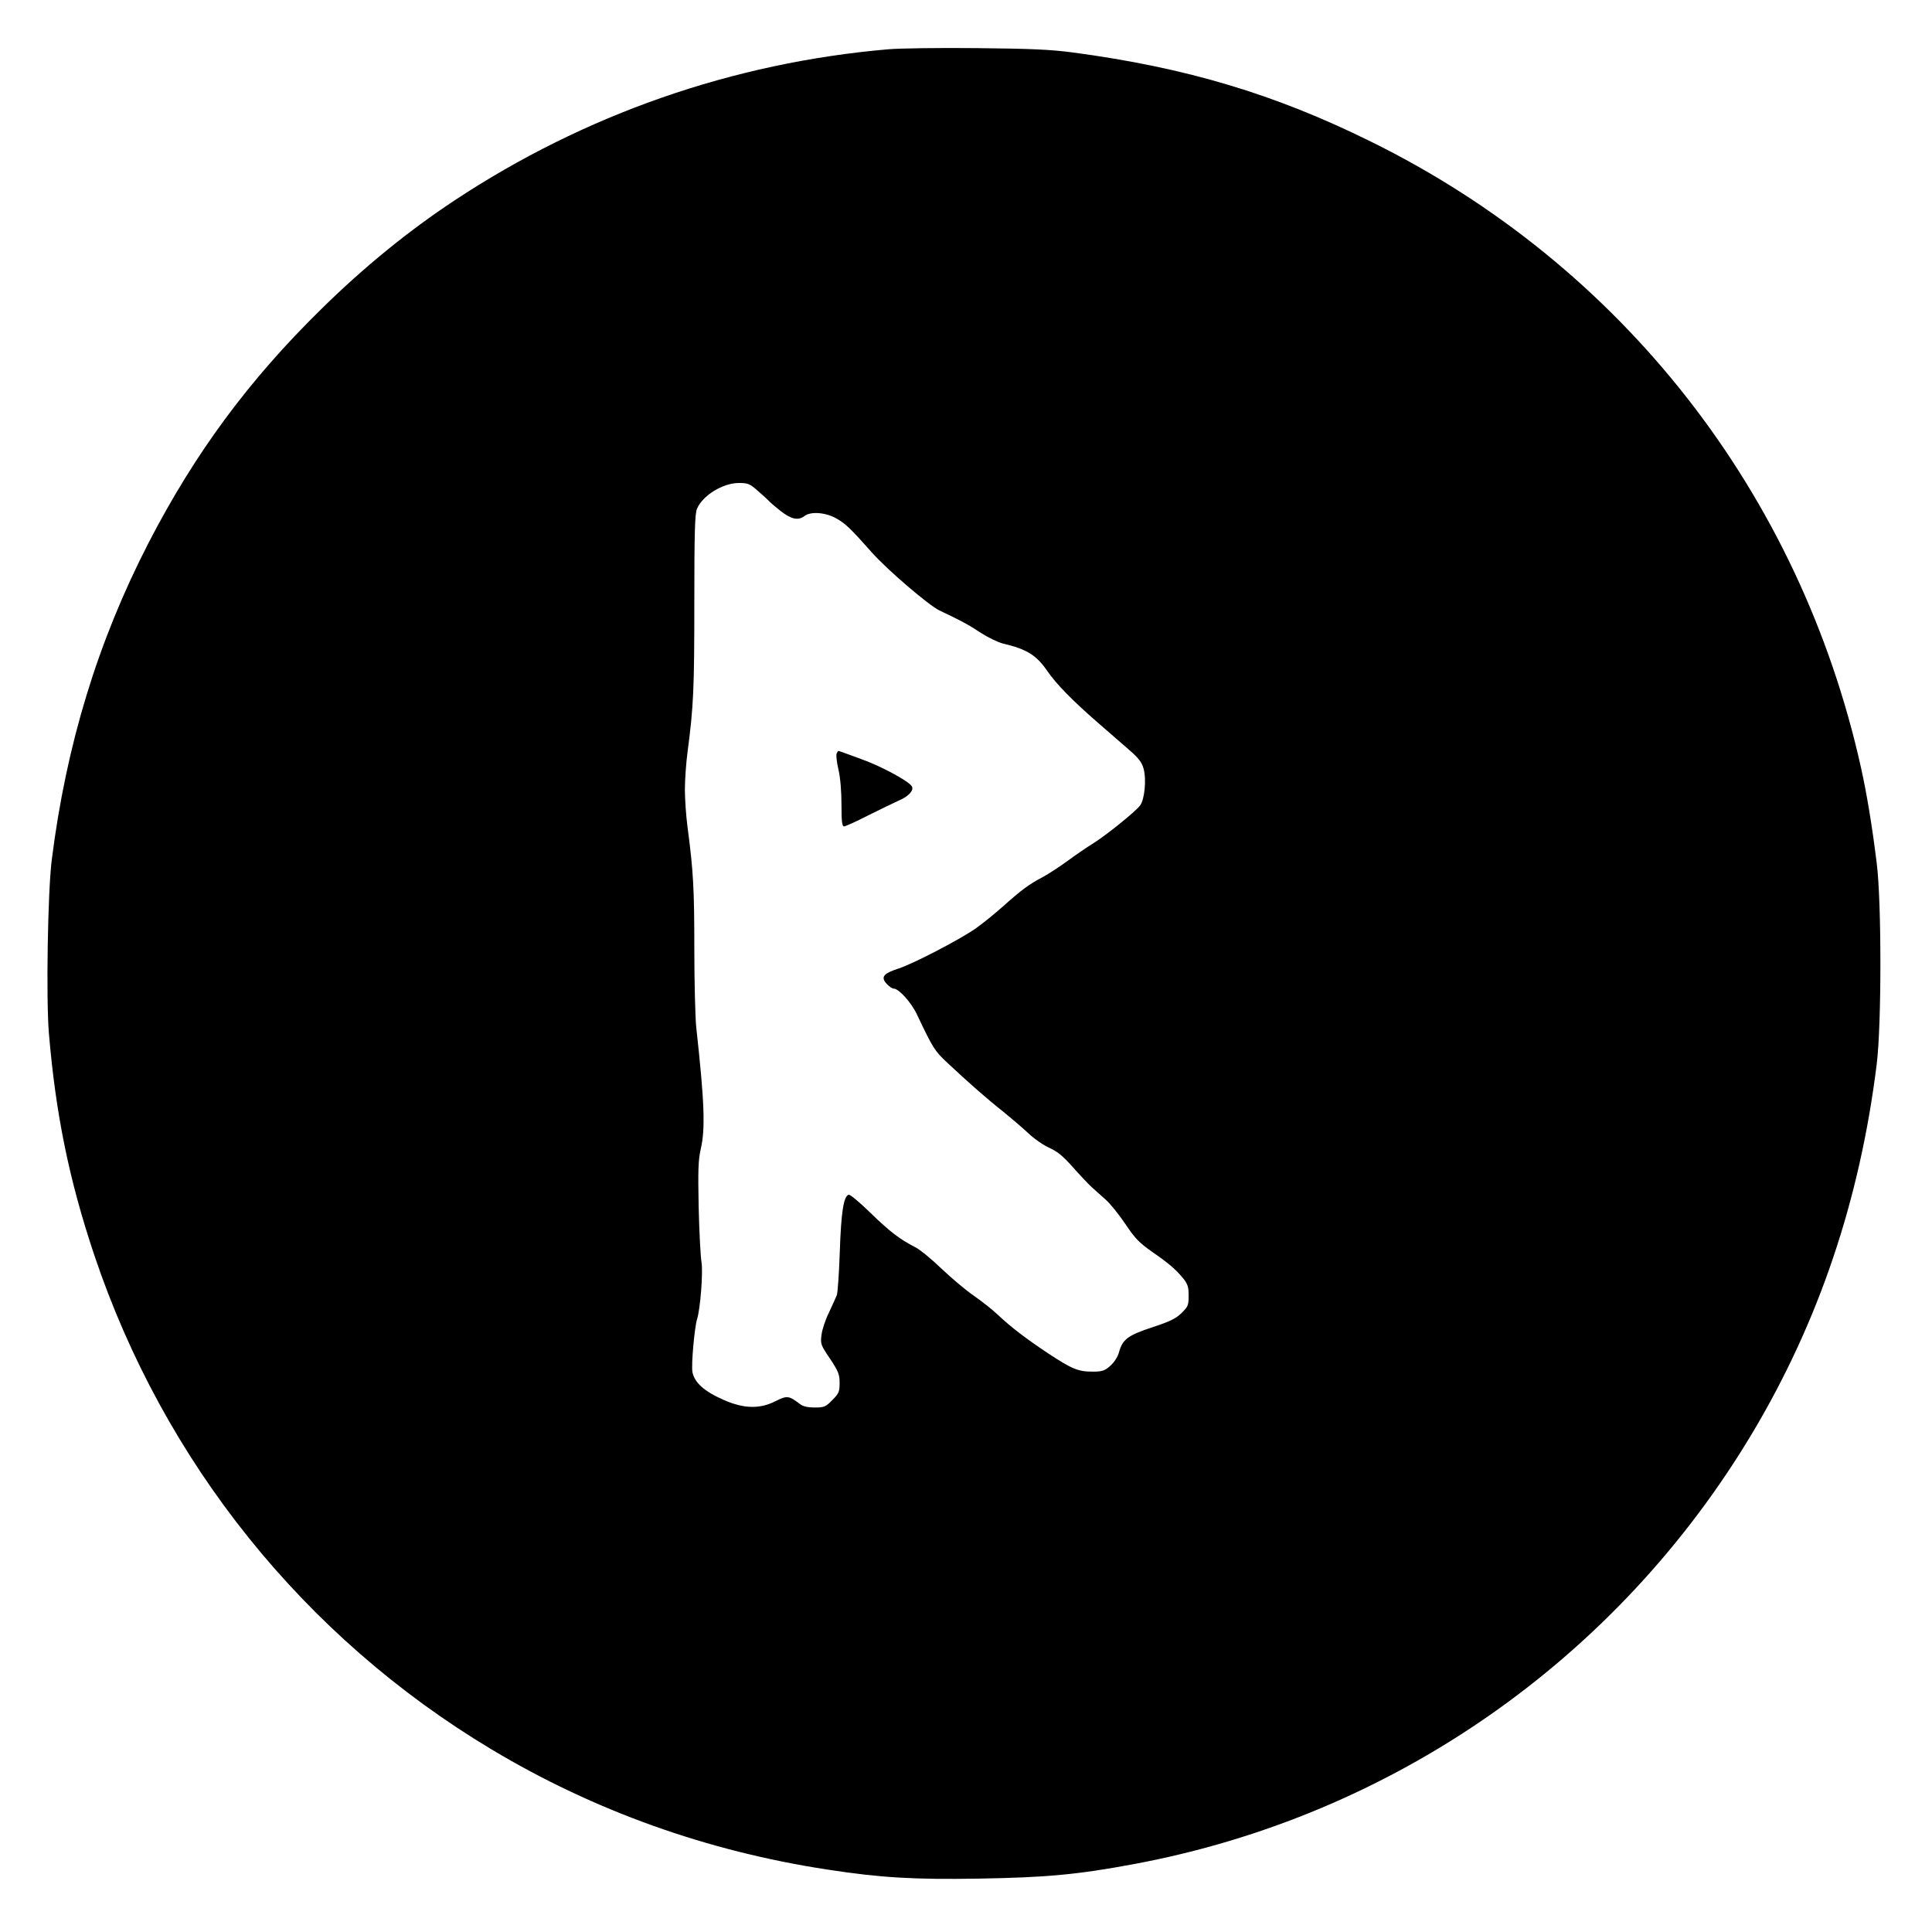 <?xml version="1.0" standalone="no"?>
<!DOCTYPE svg PUBLIC "-//W3C//DTD SVG 20010904//EN"
 "http://www.w3.org/TR/2001/REC-SVG-20010904/DTD/svg10.dtd">
<svg version="1.0" xmlns="http://www.w3.org/2000/svg"
 width="1024pt" height="1024pt" viewBox="0 0 1024 1024"
 preserveAspectRatio="xMidYMid meet">
<g transform="translate(0,1024) scale(0.1,-0.1)"
fill="#000000" stroke="none">
<path d="M4710 9979 c-825 -71 -1611 -345 -2302 -802 -245 -162 -483 -356
-709 -579 -381 -374 -666 -760 -911 -1234 -269 -522 -437 -1070 -514 -1684
-21 -170 -30 -729 -15 -915 36 -428 107 -778 240 -1175 369 -1100 1113 -2027
2106 -2622 542 -325 1143 -540 1780 -637 279 -43 459 -54 805 -48 355 6 520
21 820 77 1371 255 2562 1086 3278 2285 352 590 570 1236 659 1955 26 208 26
862 0 1065 -24 196 -53 370 -83 505 -324 1458 -1269 2665 -2599 3320 -510 252
-979 392 -1579 472 -122 16 -221 20 -511 23 -198 2 -407 -1 -465 -6z m-693
-2341 c26 -22 53 -47 58 -53 6 -7 34 -31 63 -54 57 -44 93 -51 126 -26 34 26
114 19 171 -14 47 -27 75 -54 184 -177 81 -92 304 -283 361 -310 107 -50 155
-76 220 -119 37 -24 89 -49 116 -56 127 -30 177 -61 236 -147 47 -68 131 -154
263 -269 66 -57 146 -127 177 -154 43 -38 60 -60 69 -92 16 -58 6 -163 -18
-196 -25 -33 -182 -160 -252 -203 -29 -18 -88 -58 -130 -89 -42 -31 -103 -71
-135 -88 -73 -39 -109 -65 -211 -156 -44 -39 -109 -92 -145 -117 -87 -60 -329
-186 -409 -212 -80 -26 -94 -45 -61 -81 13 -14 29 -25 37 -25 27 0 94 -74 124
-139 84 -177 92 -190 159 -253 111 -104 212 -193 296 -259 43 -35 104 -87 135
-116 30 -29 80 -63 111 -77 42 -19 72 -43 124 -102 38 -43 82 -89 97 -103 16
-15 50 -45 76 -68 26 -23 73 -82 106 -131 50 -75 71 -97 140 -146 90 -62 127
-94 168 -144 22 -28 27 -44 27 -89 0 -51 -3 -58 -37 -92 -31 -30 -61 -45 -156
-76 -130 -43 -158 -64 -177 -135 -6 -22 -25 -51 -45 -69 -31 -27 -43 -31 -96
-31 -74 0 -108 14 -234 97 -121 81 -192 135 -265 203 -30 29 -88 74 -128 102
-40 27 -116 91 -170 142 -53 51 -117 104 -142 116 -80 41 -133 81 -237 182
-56 55 -108 98 -115 96 -27 -9 -40 -94 -47 -303 -4 -115 -11 -219 -16 -230 -4
-11 -23 -52 -41 -91 -19 -38 -37 -92 -40 -120 -6 -47 -4 -53 45 -125 45 -68
51 -83 51 -129 0 -47 -4 -56 -39 -91 -35 -36 -43 -39 -93 -39 -39 0 -63 6 -79
19 -58 44 -67 45 -128 15 -83 -43 -169 -41 -275 6 -105 46 -155 92 -166 148
-7 39 11 237 25 282 17 53 32 250 23 300 -5 30 -12 162 -15 293 -4 193 -2 250
11 307 25 107 20 247 -24 647 -5 50 -10 237 -10 415 0 313 -5 411 -36 644 -8
61 -14 150 -14 199 0 49 6 138 14 199 32 241 36 337 36 789 0 375 3 474 14
500 30 71 137 137 222 137 48 0 58 -4 101 -42z"/>
<path d="M4434 6245 c-3 -8 1 -46 10 -84 10 -42 16 -116 16 -185 0 -91 3 -116
14 -116 7 0 65 26 127 58 63 31 138 68 167 81 49 21 77 53 65 73 -15 27 -157
104 -261 142 -68 25 -125 46 -128 46 -2 0 -7 -7 -10 -15z"/>
</g>
</svg>
